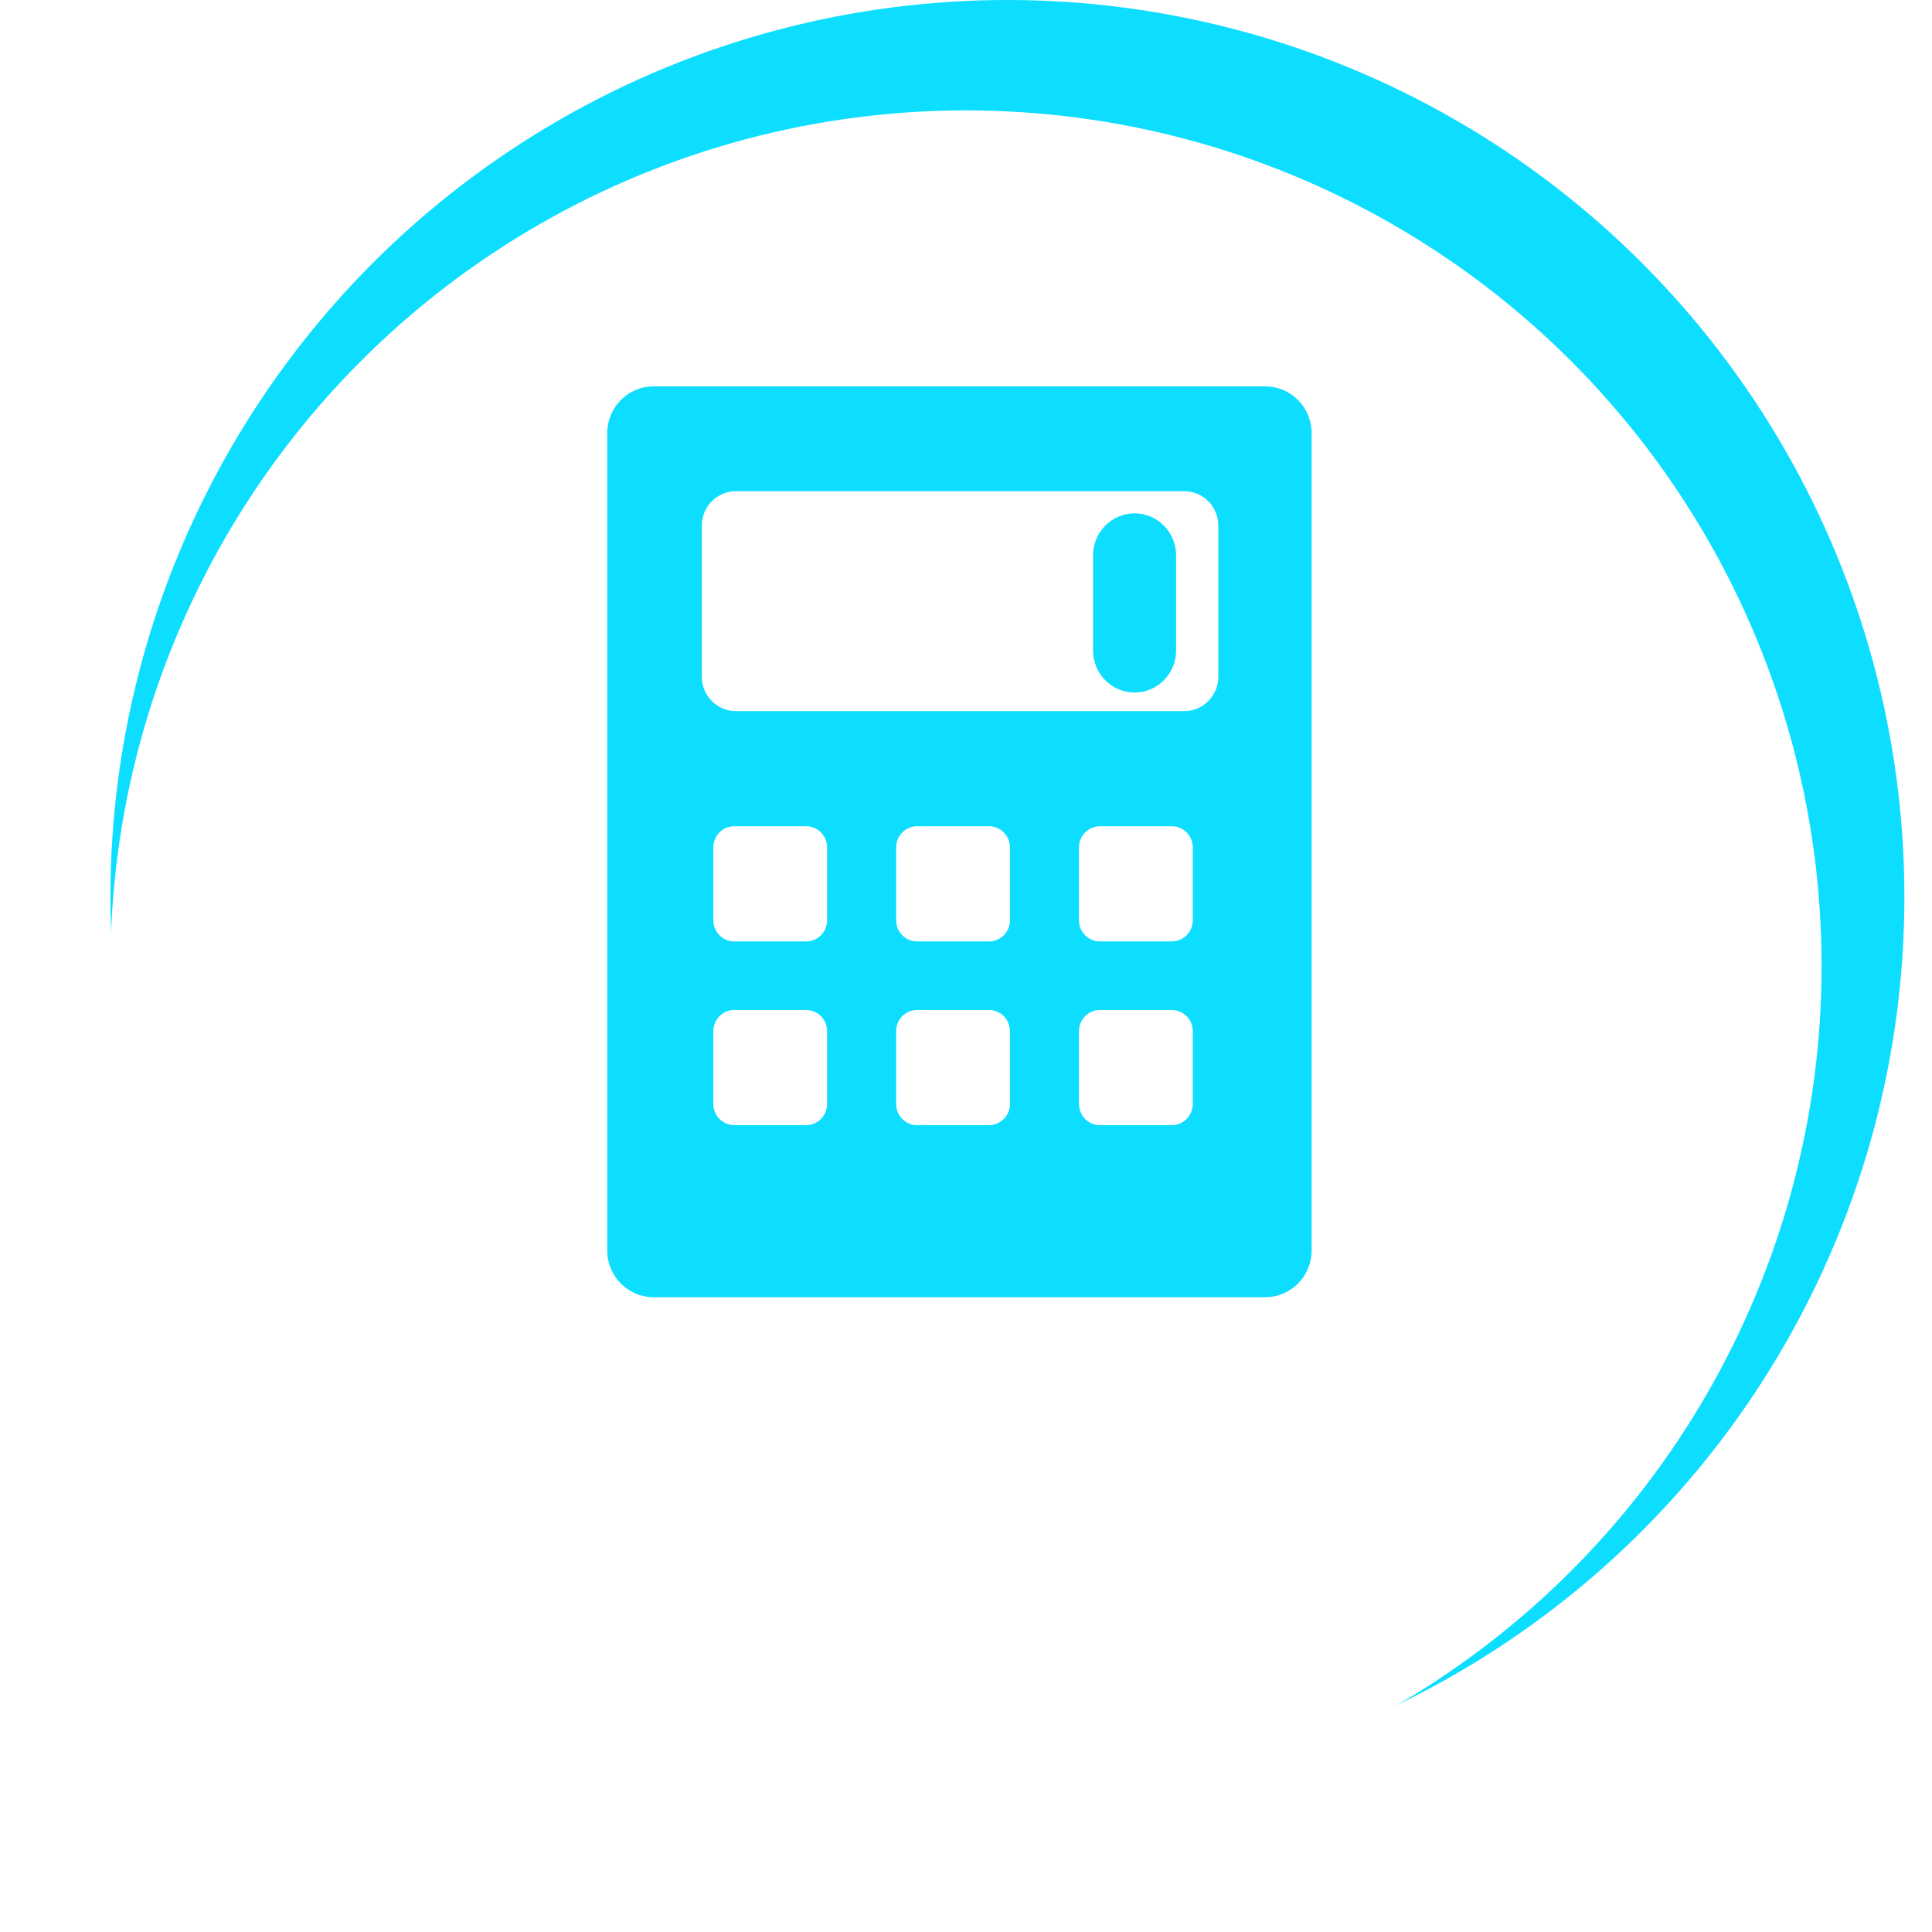 <svg width="70" height="70" viewBox="0 0 70 70" fill="none" xmlns="http://www.w3.org/2000/svg">
<circle cx="36.5" cy="32.5" r="32.5" fill="#0DDEFF"/>
<g filter="url(#filter0_d)">
<circle cx="35" cy="31" r="31" fill="white"/>
</g>
<path d="M45.847 14H23.676C22.75 14 22 14.76 22 15.697V45.303C22 46.24 22.75 47 23.676 47H45.847C46.773 47 47.524 46.24 47.524 45.303V15.697C47.523 14.76 46.773 14 45.847 14ZM29.968 39.999C29.968 40.422 29.628 40.766 29.21 40.766H26.603C26.184 40.766 25.845 40.422 25.845 39.999V37.361C25.845 36.937 26.184 36.594 26.603 36.594H29.21C29.628 36.594 29.968 36.937 29.968 37.361V39.999ZM29.968 33.343C29.968 33.766 29.628 34.109 29.21 34.109H26.603C26.184 34.109 25.845 33.766 25.845 33.343V30.704C25.845 30.281 26.184 29.937 26.603 29.937H29.21C29.628 29.937 29.968 30.281 29.968 30.704V33.343ZM36.592 39.999C36.592 40.422 36.252 40.766 35.834 40.766H33.227C32.808 40.766 32.469 40.422 32.469 39.999V37.361C32.469 36.937 32.808 36.594 33.227 36.594H35.834C36.252 36.594 36.592 36.937 36.592 37.361V39.999H36.592ZM36.592 33.343C36.592 33.766 36.252 34.109 35.834 34.109H33.227C32.808 34.109 32.469 33.766 32.469 33.343V30.704C32.469 30.281 32.808 29.937 33.227 29.937H35.834C36.252 29.937 36.592 30.281 36.592 30.704V33.343H36.592ZM43.216 39.999C43.216 40.422 42.876 40.766 42.458 40.766H39.851C39.432 40.766 39.093 40.422 39.093 39.999V37.361C39.093 36.937 39.432 36.594 39.851 36.594H42.458C42.877 36.594 43.216 36.937 43.216 37.361V39.999ZM43.216 33.343C43.216 33.766 42.876 34.109 42.458 34.109H39.851C39.432 34.109 39.093 33.766 39.093 33.343V30.704C39.093 30.281 39.432 29.937 39.851 29.937H42.458C42.877 29.937 43.216 30.281 43.216 30.704V33.343ZM44.142 24.517C44.142 25.206 43.59 25.765 42.908 25.765H26.661C25.98 25.765 25.428 25.207 25.428 24.517V19.045C25.428 18.356 25.98 17.797 26.661 17.797H42.908C43.59 17.797 44.142 18.356 44.142 19.045V24.517Z" fill="#0DDEFF"/>
<path d="M41.108 18.6C40.274 18.6 39.602 19.283 39.602 20.127V23.563C39.602 24.407 40.274 25.091 41.108 25.091C41.941 25.091 42.613 24.407 42.613 23.563V20.127C42.613 19.283 41.941 18.6 41.108 18.6Z" fill="#0DDEFF"/>
<defs>
<filter id="filter0_d" x="0" y="0" width="70" height="70" filterUnits="userSpaceOnUse" color-interpolation-filters="sRGB">
<feFlood flood-opacity="0" result="BackgroundImageFix"/>
<feColorMatrix in="SourceAlpha" type="matrix" values="0 0 0 0 0 0 0 0 0 0 0 0 0 0 0 0 0 0 127 0"/>
<feOffset dy="4"/>
<feGaussianBlur stdDeviation="2"/>
<feColorMatrix type="matrix" values="0 0 0 0 0 0 0 0 0 0 0 0 0 0 0 0 0 0 0.25 0"/>
<feBlend mode="normal" in2="BackgroundImageFix" result="effect1_dropShadow"/>
<feBlend mode="normal" in="SourceGraphic" in2="effect1_dropShadow" result="shape"/>
</filter>
</defs>
</svg>
